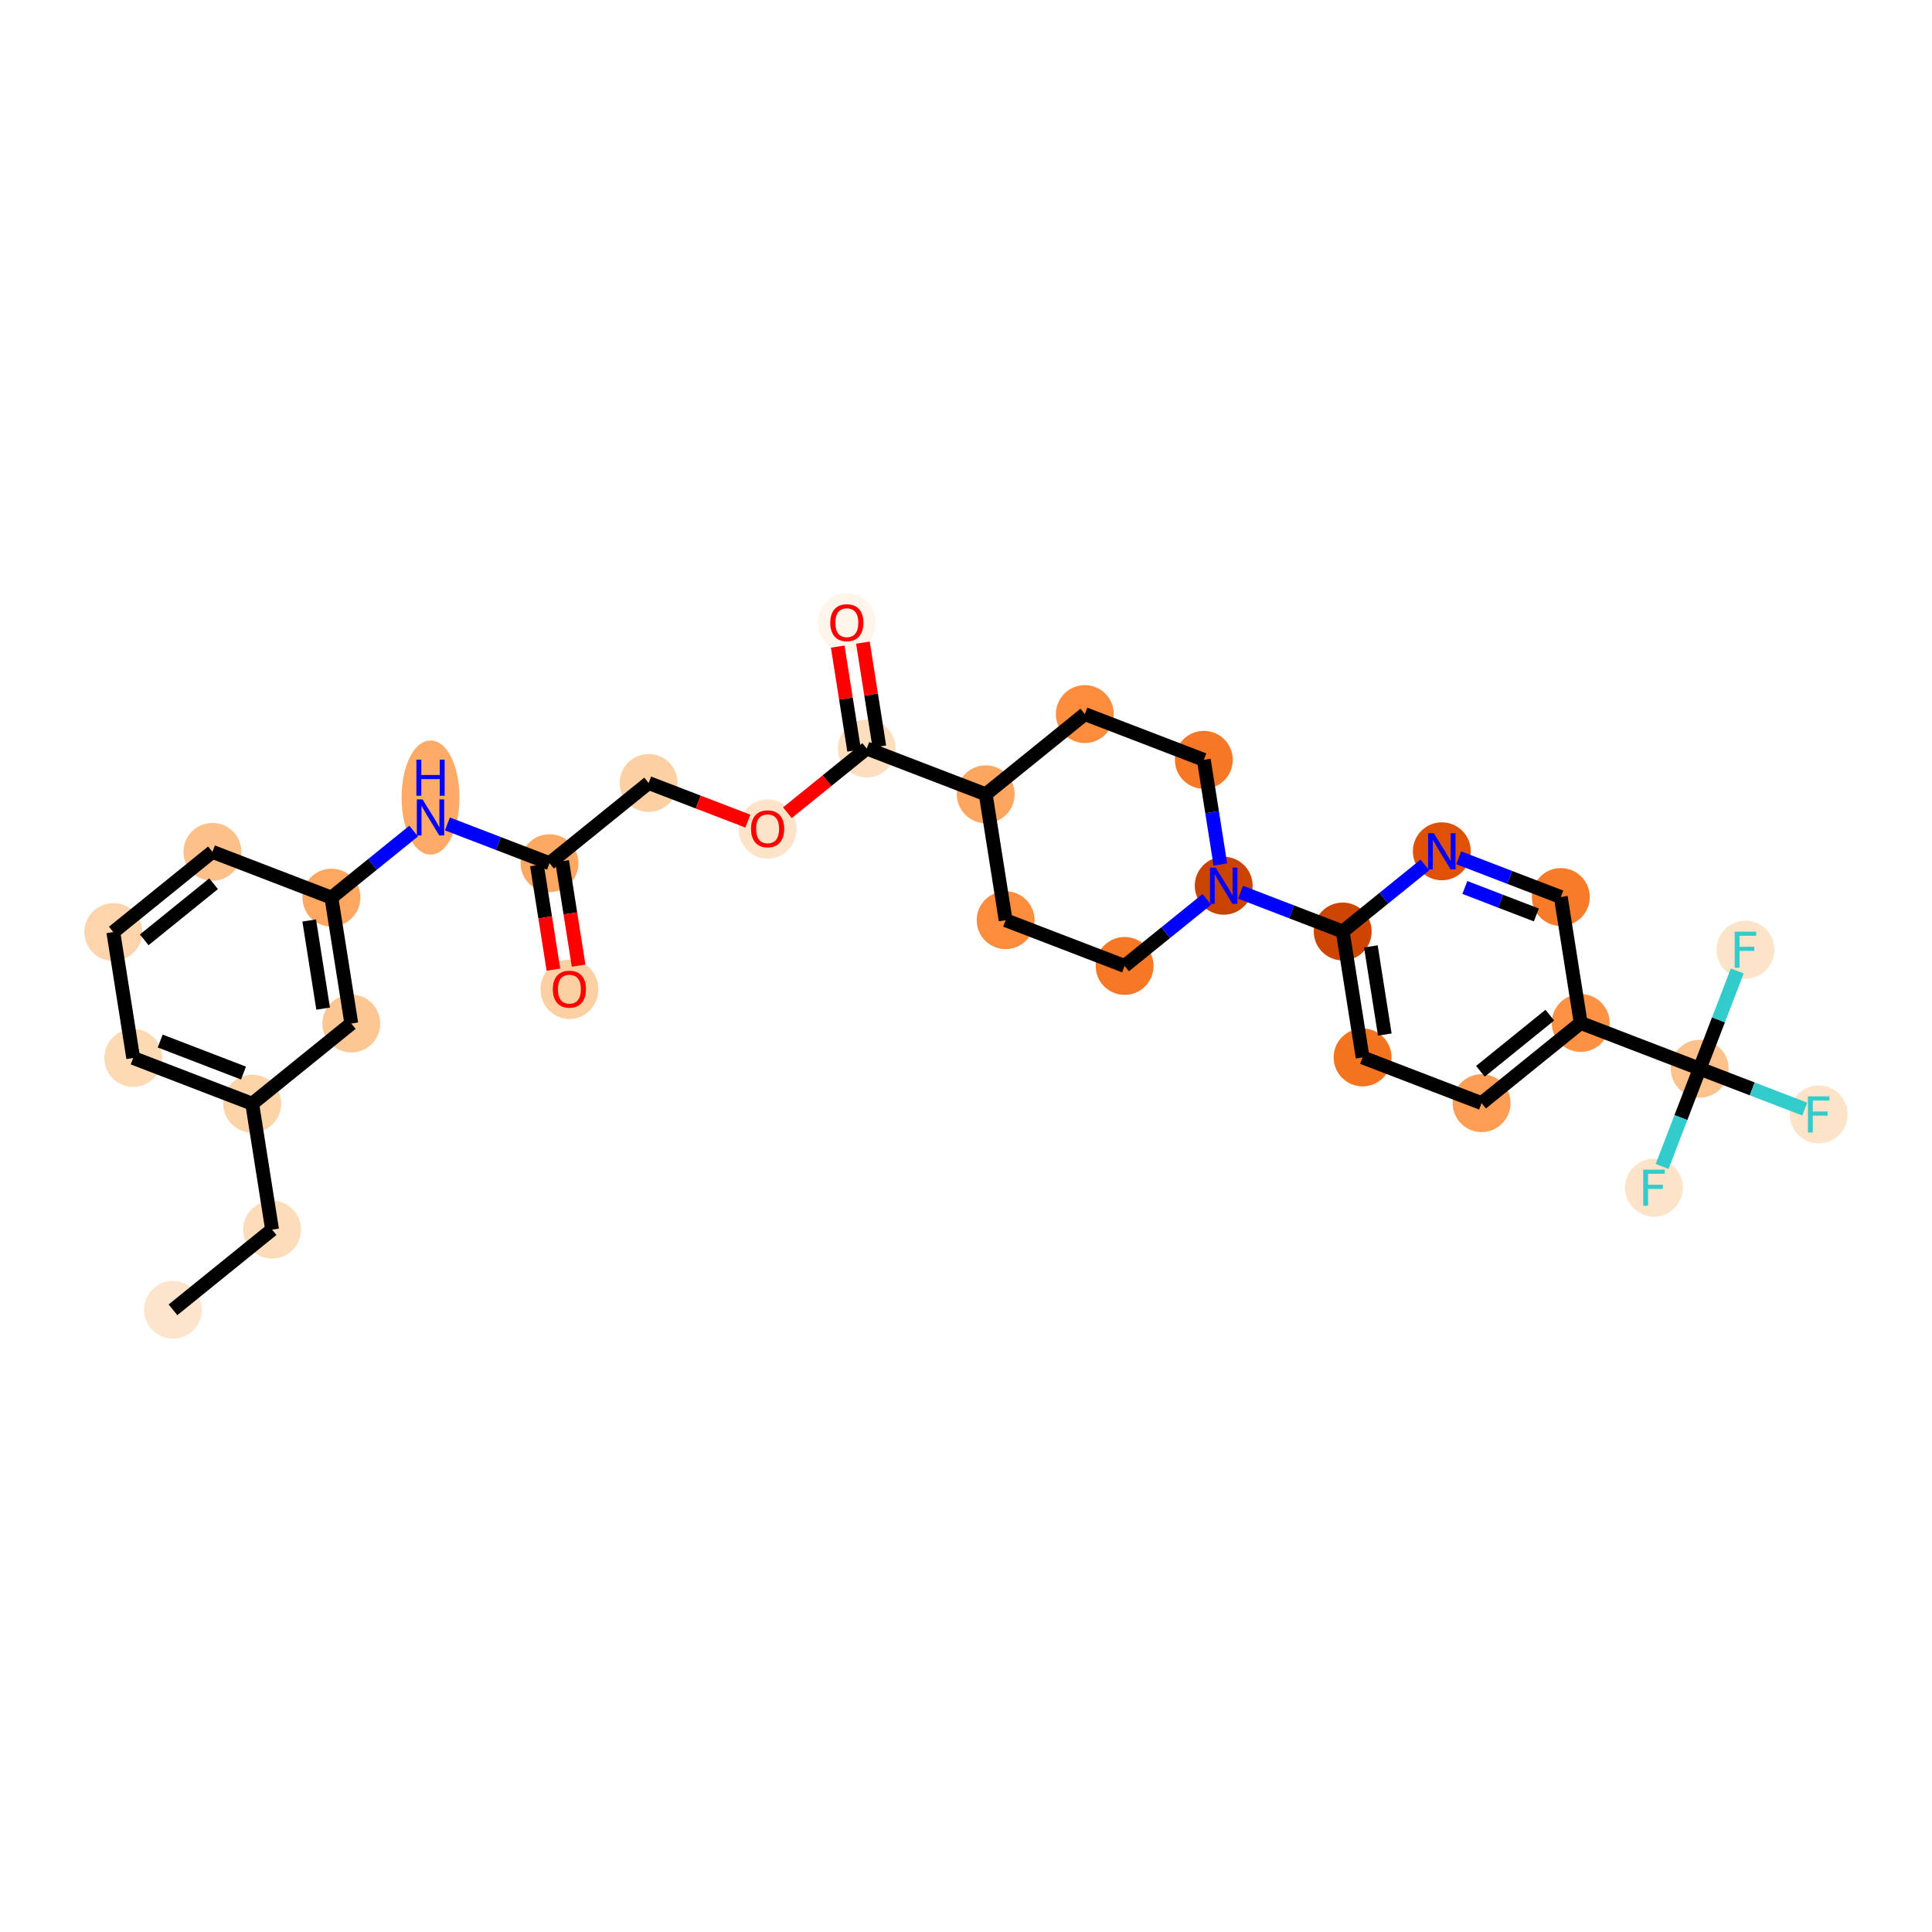 <?xml version='1.0' encoding='iso-8859-1'?>
<svg version='1.1' baseProfile='full'
              xmlns='http://www.w3.org/2000/svg'
                      xmlns:rdkit='http://www.rdkit.org/xml'
                      xmlns:xlink='http://www.w3.org/1999/xlink'
                  xml:space='preserve'
width='280px' height='280px' viewBox='0 0 280 280'>
<!-- END OF HEADER -->
<rect style='opacity:1.0;fill:#FFFFFF;stroke:none' width='280' height='280' x='0' y='0'> </rect>
<ellipse cx='25.069' cy='189.829' rx='3.695' ry='3.695'  style='fill:#FDE5CD;fill-rule:evenodd;stroke:#FDE5CD;stroke-width:1.0px;stroke-linecap:butt;stroke-linejoin:miter;stroke-opacity:1' />
<ellipse cx='39.432' cy='178.208' rx='3.695' ry='3.695'  style='fill:#FDDCBA;fill-rule:evenodd;stroke:#FDDCBA;stroke-width:1.0px;stroke-linecap:butt;stroke-linejoin:miter;stroke-opacity:1' />
<ellipse cx='36.55' cy='159.959' rx='3.695' ry='3.695'  style='fill:#FDD3A8;fill-rule:evenodd;stroke:#FDD3A8;stroke-width:1.0px;stroke-linecap:butt;stroke-linejoin:miter;stroke-opacity:1' />
<ellipse cx='19.305' cy='153.33' rx='3.695' ry='3.695'  style='fill:#FDD9B4;fill-rule:evenodd;stroke:#FDD9B4;stroke-width:1.0px;stroke-linecap:butt;stroke-linejoin:miter;stroke-opacity:1' />
<ellipse cx='16.422' cy='135.081' rx='3.695' ry='3.695'  style='fill:#FDD4AB;fill-rule:evenodd;stroke:#FDD4AB;stroke-width:1.0px;stroke-linecap:butt;stroke-linejoin:miter;stroke-opacity:1' />
<ellipse cx='30.786' cy='123.46' rx='3.695' ry='3.695'  style='fill:#FDC089;fill-rule:evenodd;stroke:#FDC089;stroke-width:1.0px;stroke-linecap:butt;stroke-linejoin:miter;stroke-opacity:1' />
<ellipse cx='48.031' cy='130.089' rx='3.695' ry='3.695'  style='fill:#FDA761;fill-rule:evenodd;stroke:#FDA761;stroke-width:1.0px;stroke-linecap:butt;stroke-linejoin:miter;stroke-opacity:1' />
<ellipse cx='62.395' cy='115.59' rx='3.695' ry='7.77'  style='fill:#FDAB67;fill-rule:evenodd;stroke:#FDAB67;stroke-width:1.0px;stroke-linecap:butt;stroke-linejoin:miter;stroke-opacity:1' />
<ellipse cx='79.64' cy='125.097' rx='3.695' ry='3.695'  style='fill:#FDA863;fill-rule:evenodd;stroke:#FDA863;stroke-width:1.0px;stroke-linecap:butt;stroke-linejoin:miter;stroke-opacity:1' />
<ellipse cx='82.523' cy='143.387' rx='3.695' ry='3.799'  style='fill:#FDD0A3;fill-rule:evenodd;stroke:#FDD0A3;stroke-width:1.0px;stroke-linecap:butt;stroke-linejoin:miter;stroke-opacity:1' />
<ellipse cx='94.004' cy='113.476' rx='3.695' ry='3.695'  style='fill:#FDD0A3;fill-rule:evenodd;stroke:#FDD0A3;stroke-width:1.0px;stroke-linecap:butt;stroke-linejoin:miter;stroke-opacity:1' />
<ellipse cx='111.249' cy='120.145' rx='3.695' ry='3.799'  style='fill:#FDE3C8;fill-rule:evenodd;stroke:#FDE3C8;stroke-width:1.0px;stroke-linecap:butt;stroke-linejoin:miter;stroke-opacity:1' />
<ellipse cx='125.613' cy='108.484' rx='3.695' ry='3.695'  style='fill:#FDDFC0;fill-rule:evenodd;stroke:#FDDFC0;stroke-width:1.0px;stroke-linecap:butt;stroke-linejoin:miter;stroke-opacity:1' />
<ellipse cx='122.73' cy='90.275' rx='3.695' ry='3.799'  style='fill:#FFF5EB;fill-rule:evenodd;stroke:#FFF5EB;stroke-width:1.0px;stroke-linecap:butt;stroke-linejoin:miter;stroke-opacity:1' />
<ellipse cx='142.858' cy='115.112' rx='3.695' ry='3.695'  style='fill:#FDA660;fill-rule:evenodd;stroke:#FDA660;stroke-width:1.0px;stroke-linecap:butt;stroke-linejoin:miter;stroke-opacity:1' />
<ellipse cx='145.741' cy='133.362' rx='3.695' ry='3.695'  style='fill:#FD8D3C;fill-rule:evenodd;stroke:#FD8D3C;stroke-width:1.0px;stroke-linecap:butt;stroke-linejoin:miter;stroke-opacity:1' />
<ellipse cx='162.986' cy='139.99' rx='3.695' ry='3.695'  style='fill:#F67824;fill-rule:evenodd;stroke:#F67824;stroke-width:1.0px;stroke-linecap:butt;stroke-linejoin:miter;stroke-opacity:1' />
<ellipse cx='177.35' cy='128.369' rx='3.695' ry='3.7'  style='fill:#CB4301;fill-rule:evenodd;stroke:#CB4301;stroke-width:1.0px;stroke-linecap:butt;stroke-linejoin:miter;stroke-opacity:1' />
<ellipse cx='194.595' cy='134.998' rx='3.695' ry='3.695'  style='fill:#CE4401;fill-rule:evenodd;stroke:#CE4401;stroke-width:1.0px;stroke-linecap:butt;stroke-linejoin:miter;stroke-opacity:1' />
<ellipse cx='197.477' cy='153.248' rx='3.695' ry='3.695'  style='fill:#F4731F;fill-rule:evenodd;stroke:#F4731F;stroke-width:1.0px;stroke-linecap:butt;stroke-linejoin:miter;stroke-opacity:1' />
<ellipse cx='214.723' cy='159.876' rx='3.695' ry='3.695'  style='fill:#FD9E54;fill-rule:evenodd;stroke:#FD9E54;stroke-width:1.0px;stroke-linecap:butt;stroke-linejoin:miter;stroke-opacity:1' />
<ellipse cx='229.086' cy='148.255' rx='3.695' ry='3.695'  style='fill:#FD9244;fill-rule:evenodd;stroke:#FD9244;stroke-width:1.0px;stroke-linecap:butt;stroke-linejoin:miter;stroke-opacity:1' />
<ellipse cx='246.332' cy='154.884' rx='3.695' ry='3.695'  style='fill:#FDC28C;fill-rule:evenodd;stroke:#FDC28C;stroke-width:1.0px;stroke-linecap:butt;stroke-linejoin:miter;stroke-opacity:1' />
<ellipse cx='263.578' cy='161.513' rx='3.695' ry='3.7'  style='fill:#FDE3C8;fill-rule:evenodd;stroke:#FDE3C8;stroke-width:1.0px;stroke-linecap:butt;stroke-linejoin:miter;stroke-opacity:1' />
<ellipse cx='239.703' cy='172.13' rx='3.695' ry='3.7'  style='fill:#FDE3C8;fill-rule:evenodd;stroke:#FDE3C8;stroke-width:1.0px;stroke-linecap:butt;stroke-linejoin:miter;stroke-opacity:1' />
<ellipse cx='252.961' cy='137.638' rx='3.695' ry='3.7'  style='fill:#FDE3C8;fill-rule:evenodd;stroke:#FDE3C8;stroke-width:1.0px;stroke-linecap:butt;stroke-linejoin:miter;stroke-opacity:1' />
<ellipse cx='226.204' cy='130.006' rx='3.695' ry='3.695'  style='fill:#F77B28;fill-rule:evenodd;stroke:#F77B28;stroke-width:1.0px;stroke-linecap:butt;stroke-linejoin:miter;stroke-opacity:1' />
<ellipse cx='208.959' cy='123.377' rx='3.695' ry='3.7'  style='fill:#DF5106;fill-rule:evenodd;stroke:#DF5106;stroke-width:1.0px;stroke-linecap:butt;stroke-linejoin:miter;stroke-opacity:1' />
<ellipse cx='174.467' cy='110.12' rx='3.695' ry='3.695'  style='fill:#F67824;fill-rule:evenodd;stroke:#F67824;stroke-width:1.0px;stroke-linecap:butt;stroke-linejoin:miter;stroke-opacity:1' />
<ellipse cx='157.222' cy='103.491' rx='3.695' ry='3.695'  style='fill:#FD8D3C;fill-rule:evenodd;stroke:#FD8D3C;stroke-width:1.0px;stroke-linecap:butt;stroke-linejoin:miter;stroke-opacity:1' />
<ellipse cx='50.914' cy='148.338' rx='3.695' ry='3.695'  style='fill:#FDC793;fill-rule:evenodd;stroke:#FDC793;stroke-width:1.0px;stroke-linecap:butt;stroke-linejoin:miter;stroke-opacity:1' />
<path class='bond-0 atom-0 atom-1' d='M 25.069,189.829 L 39.432,178.208' style='fill:none;fill-rule:evenodd;stroke:#000000;stroke-width:2.0px;stroke-linecap:butt;stroke-linejoin:miter;stroke-opacity:1' />
<path class='bond-1 atom-1 atom-2' d='M 39.432,178.208 L 36.55,159.959' style='fill:none;fill-rule:evenodd;stroke:#000000;stroke-width:2.0px;stroke-linecap:butt;stroke-linejoin:miter;stroke-opacity:1' />
<path class='bond-2 atom-2 atom-3' d='M 36.55,159.959 L 19.305,153.33' style='fill:none;fill-rule:evenodd;stroke:#000000;stroke-width:2.0px;stroke-linecap:butt;stroke-linejoin:miter;stroke-opacity:1' />
<path class='bond-2 atom-2 atom-3' d='M 35.289,155.516 L 23.217,150.876' style='fill:none;fill-rule:evenodd;stroke:#000000;stroke-width:2.0px;stroke-linecap:butt;stroke-linejoin:miter;stroke-opacity:1' />
<path class='bond-30 atom-30 atom-2' d='M 50.914,148.338 L 36.55,159.959' style='fill:none;fill-rule:evenodd;stroke:#000000;stroke-width:2.0px;stroke-linecap:butt;stroke-linejoin:miter;stroke-opacity:1' />
<path class='bond-3 atom-3 atom-4' d='M 19.305,153.33 L 16.422,135.081' style='fill:none;fill-rule:evenodd;stroke:#000000;stroke-width:2.0px;stroke-linecap:butt;stroke-linejoin:miter;stroke-opacity:1' />
<path class='bond-4 atom-4 atom-5' d='M 16.422,135.081 L 30.786,123.46' style='fill:none;fill-rule:evenodd;stroke:#000000;stroke-width:2.0px;stroke-linecap:butt;stroke-linejoin:miter;stroke-opacity:1' />
<path class='bond-4 atom-4 atom-5' d='M 20.901,136.21 L 30.955,128.076' style='fill:none;fill-rule:evenodd;stroke:#000000;stroke-width:2.0px;stroke-linecap:butt;stroke-linejoin:miter;stroke-opacity:1' />
<path class='bond-5 atom-5 atom-6' d='M 30.786,123.46 L 48.031,130.089' style='fill:none;fill-rule:evenodd;stroke:#000000;stroke-width:2.0px;stroke-linecap:butt;stroke-linejoin:miter;stroke-opacity:1' />
<path class='bond-6 atom-6 atom-7' d='M 48.031,130.089 L 53.99,125.268' style='fill:none;fill-rule:evenodd;stroke:#000000;stroke-width:2.0px;stroke-linecap:butt;stroke-linejoin:miter;stroke-opacity:1' />
<path class='bond-6 atom-6 atom-7' d='M 53.99,125.268 L 59.949,120.447' style='fill:none;fill-rule:evenodd;stroke:#0000FF;stroke-width:2.0px;stroke-linecap:butt;stroke-linejoin:miter;stroke-opacity:1' />
<path class='bond-29 atom-6 atom-30' d='M 48.031,130.089 L 50.914,148.338' style='fill:none;fill-rule:evenodd;stroke:#000000;stroke-width:2.0px;stroke-linecap:butt;stroke-linejoin:miter;stroke-opacity:1' />
<path class='bond-29 atom-6 atom-30' d='M 44.814,133.403 L 46.831,146.177' style='fill:none;fill-rule:evenodd;stroke:#000000;stroke-width:2.0px;stroke-linecap:butt;stroke-linejoin:miter;stroke-opacity:1' />
<path class='bond-7 atom-7 atom-8' d='M 64.841,119.408 L 72.241,122.252' style='fill:none;fill-rule:evenodd;stroke:#0000FF;stroke-width:2.0px;stroke-linecap:butt;stroke-linejoin:miter;stroke-opacity:1' />
<path class='bond-7 atom-7 atom-8' d='M 72.241,122.252 L 79.64,125.097' style='fill:none;fill-rule:evenodd;stroke:#000000;stroke-width:2.0px;stroke-linecap:butt;stroke-linejoin:miter;stroke-opacity:1' />
<path class='bond-8 atom-8 atom-9' d='M 77.815,125.385 L 79.011,132.956' style='fill:none;fill-rule:evenodd;stroke:#000000;stroke-width:2.0px;stroke-linecap:butt;stroke-linejoin:miter;stroke-opacity:1' />
<path class='bond-8 atom-8 atom-9' d='M 79.011,132.956 L 80.207,140.527' style='fill:none;fill-rule:evenodd;stroke:#FF0000;stroke-width:2.0px;stroke-linecap:butt;stroke-linejoin:miter;stroke-opacity:1' />
<path class='bond-8 atom-8 atom-9' d='M 81.465,124.808 L 82.661,132.379' style='fill:none;fill-rule:evenodd;stroke:#000000;stroke-width:2.0px;stroke-linecap:butt;stroke-linejoin:miter;stroke-opacity:1' />
<path class='bond-8 atom-8 atom-9' d='M 82.661,132.379 L 83.857,139.95' style='fill:none;fill-rule:evenodd;stroke:#FF0000;stroke-width:2.0px;stroke-linecap:butt;stroke-linejoin:miter;stroke-opacity:1' />
<path class='bond-9 atom-8 atom-10' d='M 79.64,125.097 L 94.004,113.476' style='fill:none;fill-rule:evenodd;stroke:#000000;stroke-width:2.0px;stroke-linecap:butt;stroke-linejoin:miter;stroke-opacity:1' />
<path class='bond-10 atom-10 atom-11' d='M 94.004,113.476 L 101.195,116.24' style='fill:none;fill-rule:evenodd;stroke:#000000;stroke-width:2.0px;stroke-linecap:butt;stroke-linejoin:miter;stroke-opacity:1' />
<path class='bond-10 atom-10 atom-11' d='M 101.195,116.24 L 108.386,119.004' style='fill:none;fill-rule:evenodd;stroke:#FF0000;stroke-width:2.0px;stroke-linecap:butt;stroke-linejoin:miter;stroke-opacity:1' />
<path class='bond-11 atom-11 atom-12' d='M 114.113,117.787 L 119.863,113.135' style='fill:none;fill-rule:evenodd;stroke:#FF0000;stroke-width:2.0px;stroke-linecap:butt;stroke-linejoin:miter;stroke-opacity:1' />
<path class='bond-11 atom-11 atom-12' d='M 119.863,113.135 L 125.613,108.484' style='fill:none;fill-rule:evenodd;stroke:#000000;stroke-width:2.0px;stroke-linecap:butt;stroke-linejoin:miter;stroke-opacity:1' />
<path class='bond-12 atom-12 atom-13' d='M 127.438,108.195 L 126.248,100.665' style='fill:none;fill-rule:evenodd;stroke:#000000;stroke-width:2.0px;stroke-linecap:butt;stroke-linejoin:miter;stroke-opacity:1' />
<path class='bond-12 atom-12 atom-13' d='M 126.248,100.665 L 125.059,93.135' style='fill:none;fill-rule:evenodd;stroke:#FF0000;stroke-width:2.0px;stroke-linecap:butt;stroke-linejoin:miter;stroke-opacity:1' />
<path class='bond-12 atom-12 atom-13' d='M 123.788,108.772 L 122.598,101.241' style='fill:none;fill-rule:evenodd;stroke:#000000;stroke-width:2.0px;stroke-linecap:butt;stroke-linejoin:miter;stroke-opacity:1' />
<path class='bond-12 atom-12 atom-13' d='M 122.598,101.241 L 121.409,93.711' style='fill:none;fill-rule:evenodd;stroke:#FF0000;stroke-width:2.0px;stroke-linecap:butt;stroke-linejoin:miter;stroke-opacity:1' />
<path class='bond-13 atom-12 atom-14' d='M 125.613,108.484 L 142.858,115.112' style='fill:none;fill-rule:evenodd;stroke:#000000;stroke-width:2.0px;stroke-linecap:butt;stroke-linejoin:miter;stroke-opacity:1' />
<path class='bond-14 atom-14 atom-15' d='M 142.858,115.112 L 145.741,133.362' style='fill:none;fill-rule:evenodd;stroke:#000000;stroke-width:2.0px;stroke-linecap:butt;stroke-linejoin:miter;stroke-opacity:1' />
<path class='bond-31 atom-29 atom-14' d='M 157.222,103.491 L 142.858,115.112' style='fill:none;fill-rule:evenodd;stroke:#000000;stroke-width:2.0px;stroke-linecap:butt;stroke-linejoin:miter;stroke-opacity:1' />
<path class='bond-15 atom-15 atom-16' d='M 145.741,133.362 L 162.986,139.99' style='fill:none;fill-rule:evenodd;stroke:#000000;stroke-width:2.0px;stroke-linecap:butt;stroke-linejoin:miter;stroke-opacity:1' />
<path class='bond-16 atom-16 atom-17' d='M 162.986,139.99 L 168.945,135.169' style='fill:none;fill-rule:evenodd;stroke:#000000;stroke-width:2.0px;stroke-linecap:butt;stroke-linejoin:miter;stroke-opacity:1' />
<path class='bond-16 atom-16 atom-17' d='M 168.945,135.169 L 174.903,130.349' style='fill:none;fill-rule:evenodd;stroke:#0000FF;stroke-width:2.0px;stroke-linecap:butt;stroke-linejoin:miter;stroke-opacity:1' />
<path class='bond-17 atom-17 atom-18' d='M 179.796,129.31 L 187.195,132.154' style='fill:none;fill-rule:evenodd;stroke:#0000FF;stroke-width:2.0px;stroke-linecap:butt;stroke-linejoin:miter;stroke-opacity:1' />
<path class='bond-17 atom-17 atom-18' d='M 187.195,132.154 L 194.595,134.998' style='fill:none;fill-rule:evenodd;stroke:#000000;stroke-width:2.0px;stroke-linecap:butt;stroke-linejoin:miter;stroke-opacity:1' />
<path class='bond-27 atom-17 atom-28' d='M 176.863,125.291 L 175.665,117.706' style='fill:none;fill-rule:evenodd;stroke:#0000FF;stroke-width:2.0px;stroke-linecap:butt;stroke-linejoin:miter;stroke-opacity:1' />
<path class='bond-27 atom-17 atom-28' d='M 175.665,117.706 L 174.467,110.12' style='fill:none;fill-rule:evenodd;stroke:#000000;stroke-width:2.0px;stroke-linecap:butt;stroke-linejoin:miter;stroke-opacity:1' />
<path class='bond-18 atom-18 atom-19' d='M 194.595,134.998 L 197.477,153.248' style='fill:none;fill-rule:evenodd;stroke:#000000;stroke-width:2.0px;stroke-linecap:butt;stroke-linejoin:miter;stroke-opacity:1' />
<path class='bond-18 atom-18 atom-19' d='M 198.677,137.159 L 200.695,149.934' style='fill:none;fill-rule:evenodd;stroke:#000000;stroke-width:2.0px;stroke-linecap:butt;stroke-linejoin:miter;stroke-opacity:1' />
<path class='bond-32 atom-27 atom-18' d='M 206.512,125.356 L 200.554,130.177' style='fill:none;fill-rule:evenodd;stroke:#0000FF;stroke-width:2.0px;stroke-linecap:butt;stroke-linejoin:miter;stroke-opacity:1' />
<path class='bond-32 atom-27 atom-18' d='M 200.554,130.177 L 194.595,134.998' style='fill:none;fill-rule:evenodd;stroke:#000000;stroke-width:2.0px;stroke-linecap:butt;stroke-linejoin:miter;stroke-opacity:1' />
<path class='bond-19 atom-19 atom-20' d='M 197.477,153.248 L 214.723,159.876' style='fill:none;fill-rule:evenodd;stroke:#000000;stroke-width:2.0px;stroke-linecap:butt;stroke-linejoin:miter;stroke-opacity:1' />
<path class='bond-20 atom-20 atom-21' d='M 214.723,159.876 L 229.086,148.255' style='fill:none;fill-rule:evenodd;stroke:#000000;stroke-width:2.0px;stroke-linecap:butt;stroke-linejoin:miter;stroke-opacity:1' />
<path class='bond-20 atom-20 atom-21' d='M 214.553,155.26 L 224.608,147.126' style='fill:none;fill-rule:evenodd;stroke:#000000;stroke-width:2.0px;stroke-linecap:butt;stroke-linejoin:miter;stroke-opacity:1' />
<path class='bond-21 atom-21 atom-22' d='M 229.086,148.255 L 246.332,154.884' style='fill:none;fill-rule:evenodd;stroke:#000000;stroke-width:2.0px;stroke-linecap:butt;stroke-linejoin:miter;stroke-opacity:1' />
<path class='bond-25 atom-21 atom-26' d='M 229.086,148.255 L 226.204,130.006' style='fill:none;fill-rule:evenodd;stroke:#000000;stroke-width:2.0px;stroke-linecap:butt;stroke-linejoin:miter;stroke-opacity:1' />
<path class='bond-22 atom-22 atom-23' d='M 246.332,154.884 L 253.946,157.811' style='fill:none;fill-rule:evenodd;stroke:#000000;stroke-width:2.0px;stroke-linecap:butt;stroke-linejoin:miter;stroke-opacity:1' />
<path class='bond-22 atom-22 atom-23' d='M 253.946,157.811 L 261.56,160.737' style='fill:none;fill-rule:evenodd;stroke:#33CCCC;stroke-width:2.0px;stroke-linecap:butt;stroke-linejoin:miter;stroke-opacity:1' />
<path class='bond-23 atom-22 atom-24' d='M 246.332,154.884 L 243.609,161.968' style='fill:none;fill-rule:evenodd;stroke:#000000;stroke-width:2.0px;stroke-linecap:butt;stroke-linejoin:miter;stroke-opacity:1' />
<path class='bond-23 atom-22 atom-24' d='M 243.609,161.968 L 240.886,169.052' style='fill:none;fill-rule:evenodd;stroke:#33CCCC;stroke-width:2.0px;stroke-linecap:butt;stroke-linejoin:miter;stroke-opacity:1' />
<path class='bond-24 atom-22 atom-25' d='M 246.332,154.884 L 249.055,147.8' style='fill:none;fill-rule:evenodd;stroke:#000000;stroke-width:2.0px;stroke-linecap:butt;stroke-linejoin:miter;stroke-opacity:1' />
<path class='bond-24 atom-22 atom-25' d='M 249.055,147.8 L 251.778,140.716' style='fill:none;fill-rule:evenodd;stroke:#33CCCC;stroke-width:2.0px;stroke-linecap:butt;stroke-linejoin:miter;stroke-opacity:1' />
<path class='bond-26 atom-26 atom-27' d='M 226.204,130.006 L 218.804,127.162' style='fill:none;fill-rule:evenodd;stroke:#000000;stroke-width:2.0px;stroke-linecap:butt;stroke-linejoin:miter;stroke-opacity:1' />
<path class='bond-26 atom-26 atom-27' d='M 218.804,127.162 L 211.405,124.317' style='fill:none;fill-rule:evenodd;stroke:#0000FF;stroke-width:2.0px;stroke-linecap:butt;stroke-linejoin:miter;stroke-opacity:1' />
<path class='bond-26 atom-26 atom-27' d='M 222.659,132.602 L 217.479,130.611' style='fill:none;fill-rule:evenodd;stroke:#000000;stroke-width:2.0px;stroke-linecap:butt;stroke-linejoin:miter;stroke-opacity:1' />
<path class='bond-26 atom-26 atom-27' d='M 217.479,130.611 L 212.299,128.62' style='fill:none;fill-rule:evenodd;stroke:#0000FF;stroke-width:2.0px;stroke-linecap:butt;stroke-linejoin:miter;stroke-opacity:1' />
<path class='bond-28 atom-28 atom-29' d='M 174.467,110.12 L 157.222,103.491' style='fill:none;fill-rule:evenodd;stroke:#000000;stroke-width:2.0px;stroke-linecap:butt;stroke-linejoin:miter;stroke-opacity:1' />
<path  class='atom-7' d='M 61.238 115.852
L 62.953 118.623
Q 63.123 118.897, 63.396 119.392
Q 63.67 119.887, 63.684 119.916
L 63.684 115.852
L 64.379 115.852
L 64.379 121.084
L 63.662 121.084
L 61.822 118.054
Q 61.608 117.699, 61.379 117.293
Q 61.157 116.886, 61.09 116.761
L 61.09 121.084
L 60.41 121.084
L 60.41 115.852
L 61.238 115.852
' fill='#0000FF'/>
<path  class='atom-7' d='M 60.348 110.096
L 61.057 110.096
L 61.057 112.321
L 63.732 112.321
L 63.732 110.096
L 64.442 110.096
L 64.442 115.328
L 63.732 115.328
L 63.732 112.912
L 61.057 112.912
L 61.057 115.328
L 60.348 115.328
L 60.348 110.096
' fill='#0000FF'/>
<path  class='atom-9' d='M 80.121 143.361
Q 80.121 142.104, 80.742 141.402
Q 81.362 140.7, 82.523 140.7
Q 83.683 140.7, 84.304 141.402
Q 84.924 142.104, 84.924 143.361
Q 84.924 144.632, 84.296 145.356
Q 83.668 146.073, 82.523 146.073
Q 81.37 146.073, 80.742 145.356
Q 80.121 144.639, 80.121 143.361
M 82.523 145.482
Q 83.321 145.482, 83.749 144.95
Q 84.185 144.41, 84.185 143.361
Q 84.185 142.334, 83.749 141.816
Q 83.321 141.291, 82.523 141.291
Q 81.725 141.291, 81.288 141.809
Q 80.86 142.326, 80.86 143.361
Q 80.86 144.418, 81.288 144.95
Q 81.725 145.482, 82.523 145.482
' fill='#FF0000'/>
<path  class='atom-11' d='M 108.848 120.119
Q 108.848 118.863, 109.468 118.161
Q 110.089 117.459, 111.249 117.459
Q 112.41 117.459, 113.03 118.161
Q 113.651 118.863, 113.651 120.119
Q 113.651 121.39, 113.023 122.114
Q 112.395 122.831, 111.249 122.831
Q 110.096 122.831, 109.468 122.114
Q 108.848 121.398, 108.848 120.119
M 111.249 122.24
Q 112.047 122.24, 112.476 121.708
Q 112.912 121.169, 112.912 120.119
Q 112.912 119.092, 112.476 118.575
Q 112.047 118.05, 111.249 118.05
Q 110.451 118.05, 110.015 118.567
Q 109.587 119.084, 109.587 120.119
Q 109.587 121.176, 110.015 121.708
Q 110.451 122.24, 111.249 122.24
' fill='#FF0000'/>
<path  class='atom-13' d='M 120.329 90.249
Q 120.329 88.993, 120.949 88.29
Q 121.57 87.588, 122.73 87.588
Q 123.891 87.588, 124.512 88.29
Q 125.132 88.993, 125.132 90.249
Q 125.132 91.52, 124.504 92.244
Q 123.876 92.961, 122.73 92.961
Q 121.578 92.961, 120.949 92.244
Q 120.329 91.527, 120.329 90.249
M 122.73 92.37
Q 123.529 92.37, 123.957 91.838
Q 124.393 91.298, 124.393 90.249
Q 124.393 89.222, 123.957 88.704
Q 123.529 88.18, 122.73 88.18
Q 121.932 88.18, 121.496 88.697
Q 121.068 89.214, 121.068 90.249
Q 121.068 91.306, 121.496 91.838
Q 121.932 92.37, 122.73 92.37
' fill='#FF0000'/>
<path  class='atom-17' d='M 176.193 125.753
L 177.908 128.525
Q 178.077 128.798, 178.351 129.293
Q 178.624 129.788, 178.639 129.818
L 178.639 125.753
L 179.334 125.753
L 179.334 130.986
L 178.617 130.986
L 176.777 127.956
Q 176.562 127.601, 176.333 127.194
Q 176.112 126.788, 176.045 126.662
L 176.045 130.986
L 175.365 130.986
L 175.365 125.753
L 176.193 125.753
' fill='#0000FF'/>
<path  class='atom-23' d='M 262.022 158.896
L 265.133 158.896
L 265.133 159.495
L 262.724 159.495
L 262.724 161.084
L 264.867 161.084
L 264.867 161.69
L 262.724 161.69
L 262.724 164.129
L 262.022 164.129
L 262.022 158.896
' fill='#33CCCC'/>
<path  class='atom-24' d='M 238.148 169.513
L 241.259 169.513
L 241.259 170.112
L 238.85 170.112
L 238.85 171.701
L 240.993 171.701
L 240.993 172.307
L 238.85 172.307
L 238.85 174.746
L 238.148 174.746
L 238.148 169.513
' fill='#33CCCC'/>
<path  class='atom-25' d='M 251.405 135.022
L 254.516 135.022
L 254.516 135.621
L 252.107 135.621
L 252.107 137.21
L 254.25 137.21
L 254.25 137.816
L 252.107 137.816
L 252.107 140.255
L 251.405 140.255
L 251.405 135.022
' fill='#33CCCC'/>
<path  class='atom-27' d='M 207.802 120.761
L 209.516 123.532
Q 209.686 123.806, 209.96 124.301
Q 210.233 124.796, 210.248 124.826
L 210.248 120.761
L 210.943 120.761
L 210.943 125.993
L 210.226 125.993
L 208.386 122.963
Q 208.171 122.609, 207.942 122.202
Q 207.721 121.796, 207.654 121.67
L 207.654 125.993
L 206.974 125.993
L 206.974 120.761
L 207.802 120.761
' fill='#0000FF'/>
</svg>

